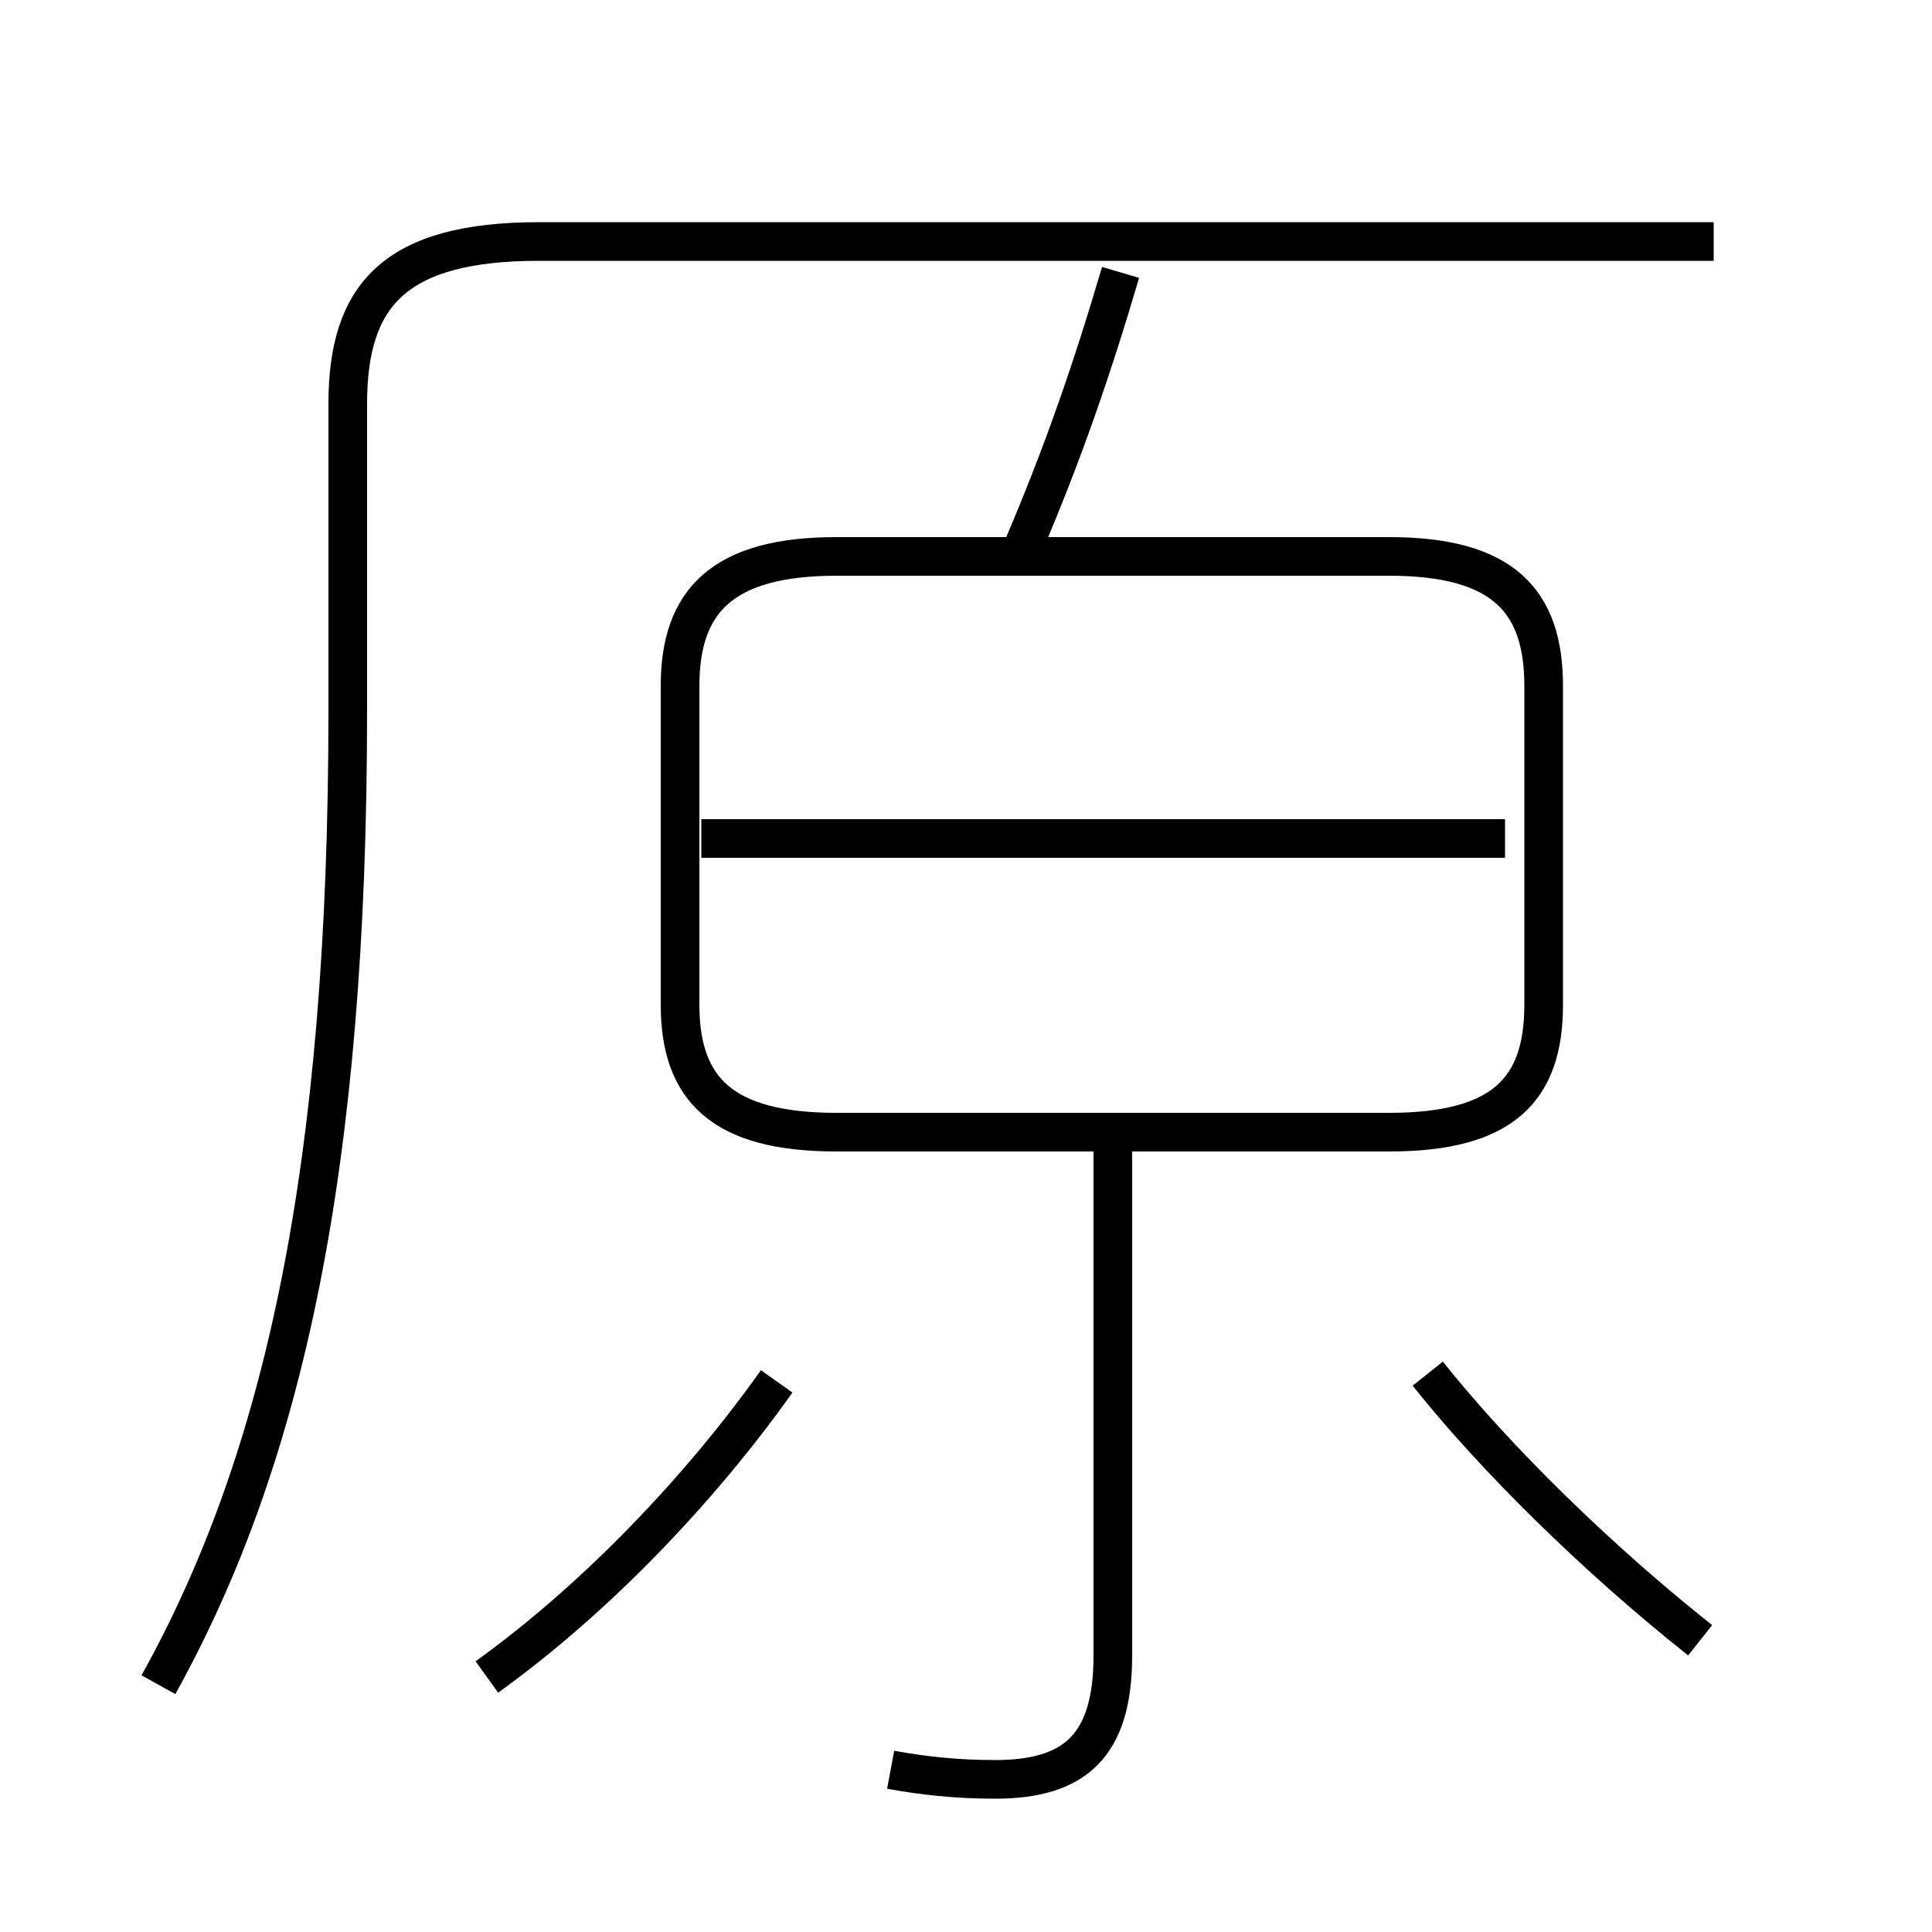 <?xml version='1.0' encoding='utf8'?>
<svg viewBox="0.0 -6.0 50.0 50.0" version="1.1" xmlns="http://www.w3.org/2000/svg">
<rect x="0.0" y="-6.0" width="50.0" height="50.0" fill="#808080" stroke="none"/>
<rect x="-1000" y="-1000" width="2000" height="2000" stroke="white" fill="white"/>
<g style="fill:white;stroke:#000000;  stroke-width:1">
<path d="M 4.1 -0.4 C 7.35 -6.25 9.0 -13.8 9.0 -25.6 L 9.0 -33.55 C 9.0 -36.35 10.2 -37.75 13.95 -37.75 L 44.35 -37.75 M 12.6 -0.6 C 15.45 -2.65 18.15 -5.5 20.1 -8.25 M 23.05 1.8 C 23.85 1.95 24.75 2.05 25.75 2.05 C 27.8 2.05 28.8 1.2 28.8 -1.15 L 28.8 -14.85 M 44.0 -1.55 C 41.35 -3.65 38.7 -6.25 36.95 -8.45 M 38.95 -22.3 L 18.15 -22.3 M 21.65 -14.7 L 35.95 -14.7 C 38.9 -14.7 39.95 -15.8 39.95 -18.0 L 39.95 -26.25 C 39.95 -28.45 38.9 -29.6 35.95 -29.6 L 21.65 -29.6 C 18.7 -29.6 17.6 -28.45 17.6 -26.25 L 17.6 -18.0 C 17.6 -15.8 18.7 -14.7 21.65 -14.7 Z M 26.5 -29.9 C 27.5 -32.25 28.25 -34.4 29.0 -36.95" transform="translate(0.0 38.0)" />
</g>
</svg>